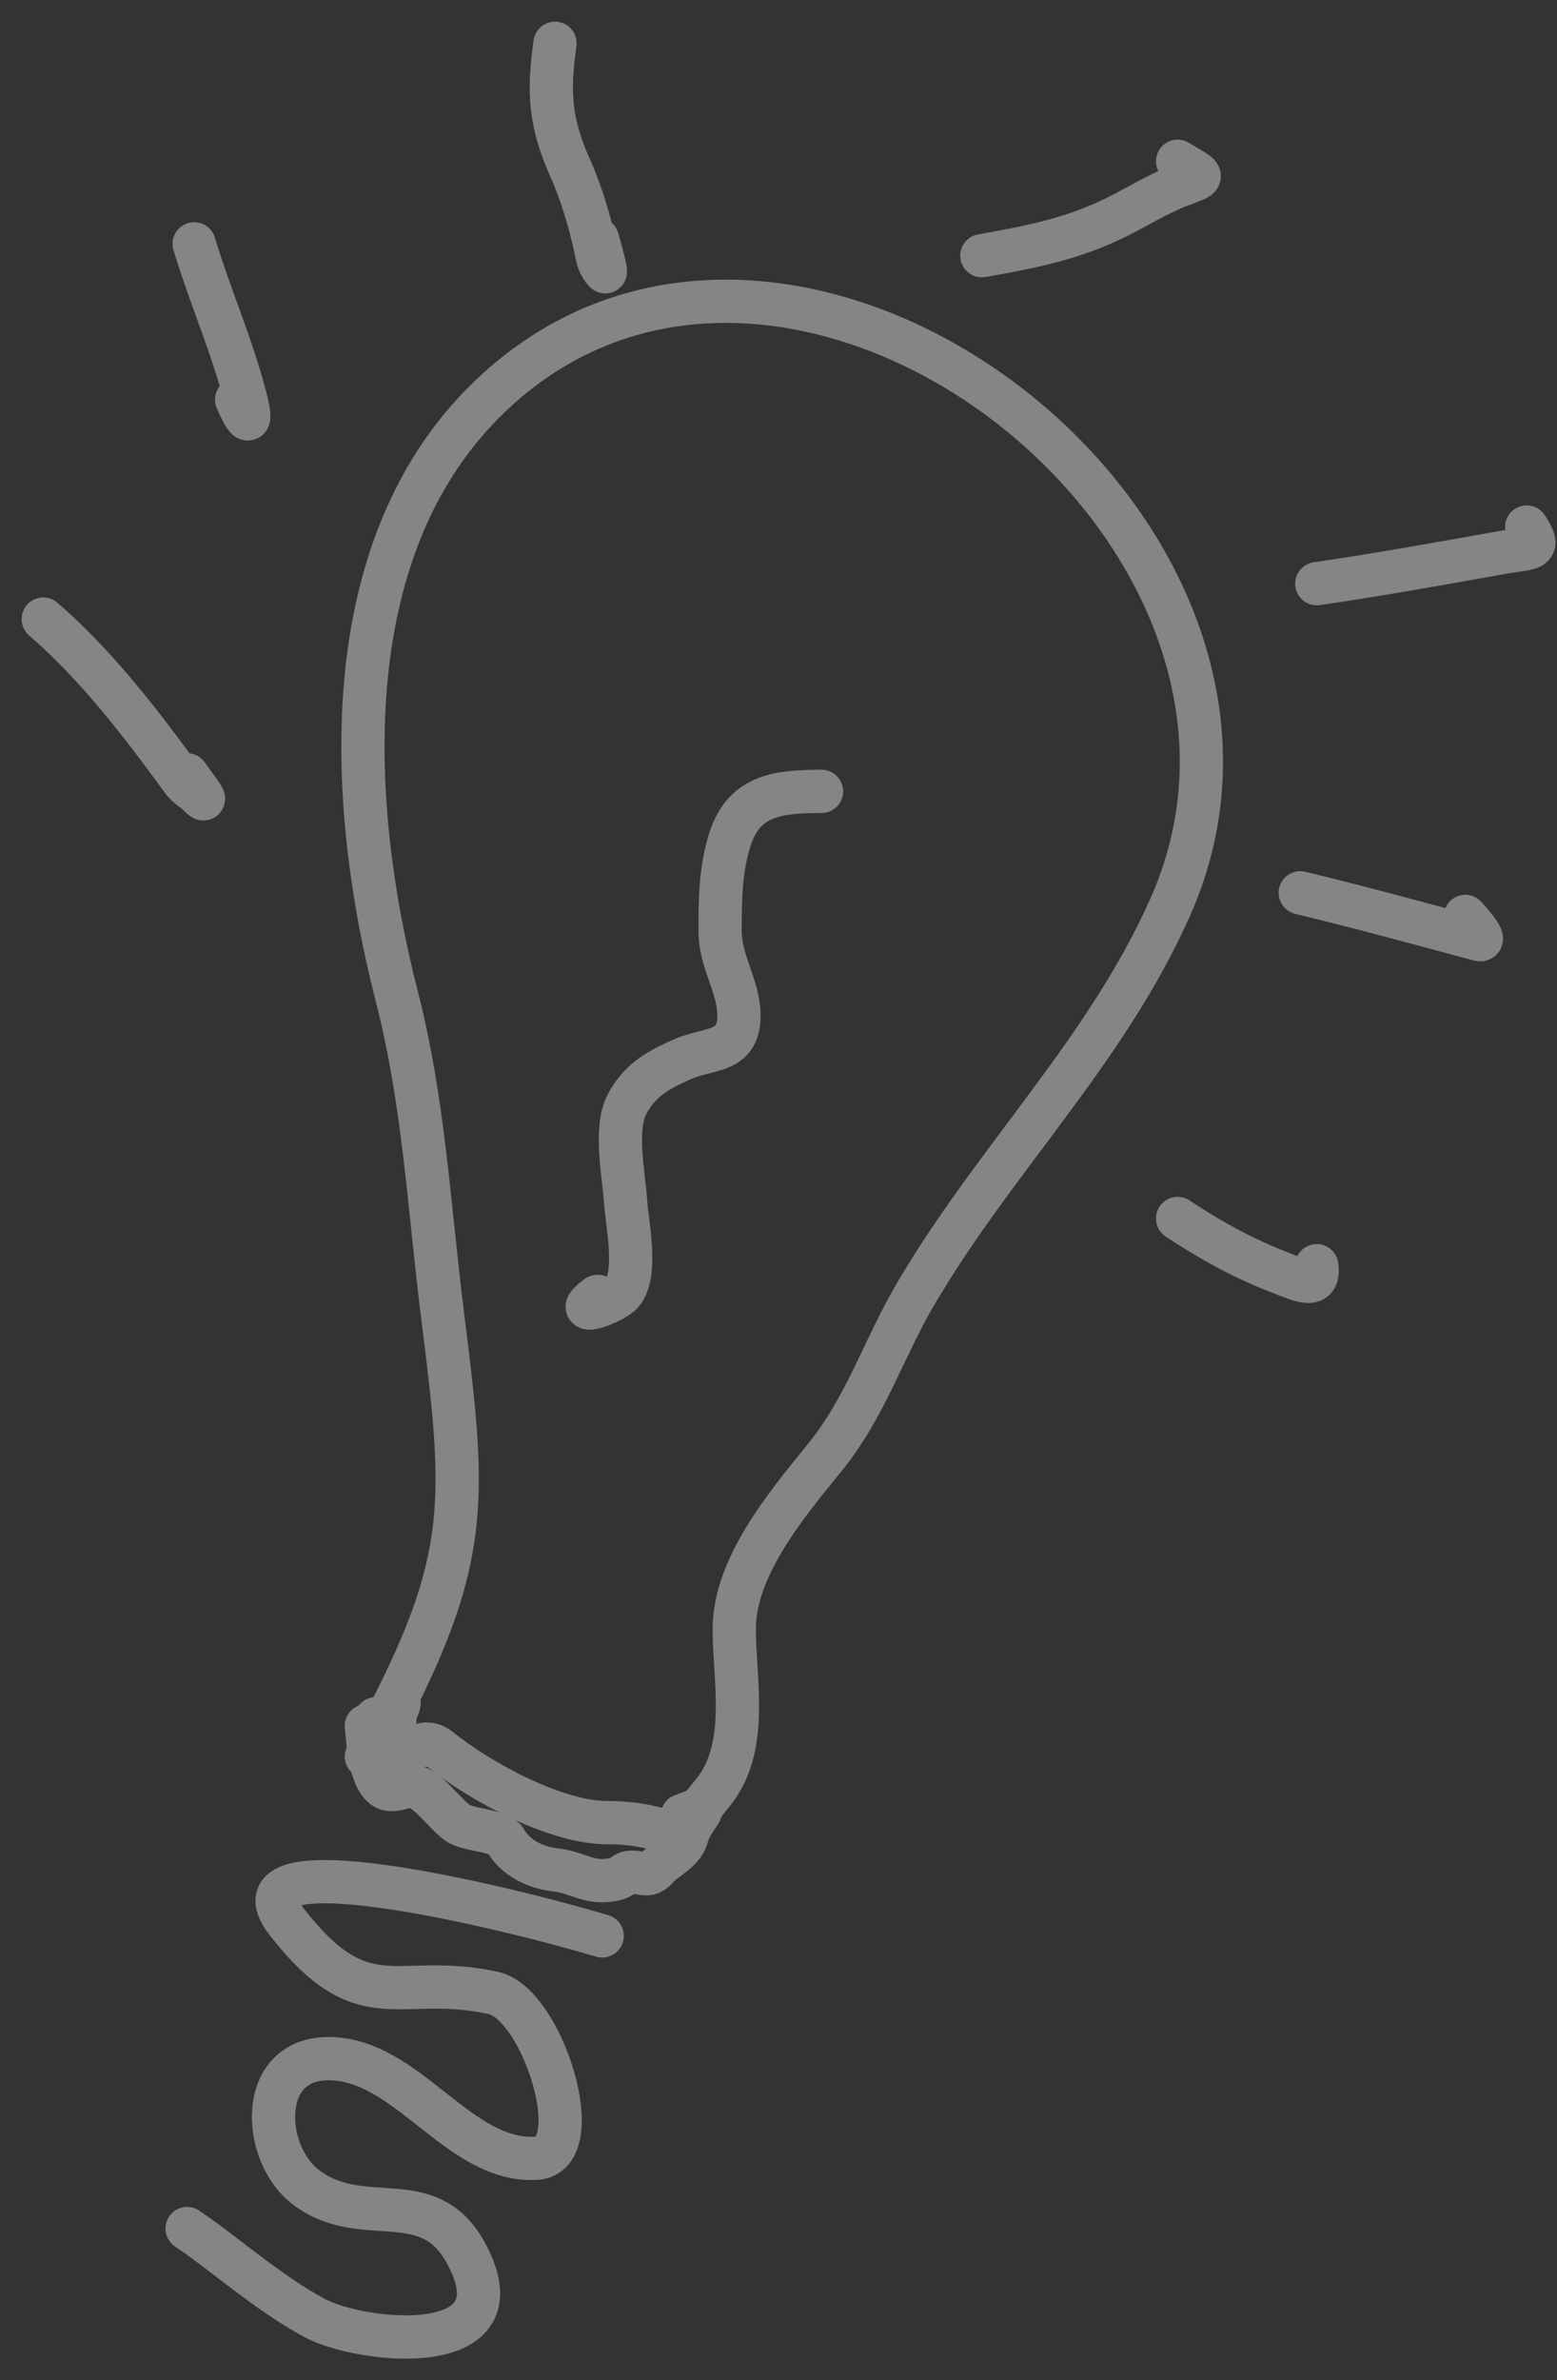 <svg width="36" height="55" viewBox="0 0 36 55" fill="none" xmlns="http://www.w3.org/2000/svg">
<rect x="0" y="0" width="36" height="55" fill="#333333" stroke="none"/>
<g opacity="0.4">
<path d="M8.471 40.588C10.935 36.121 10.79 34.845 10.228 30.349C9.918 27.873 9.8 25.453 9.173 23.017C8.053 18.662 7.69 12.796 11.197 9.288C18.098 2.387 30.95 12.202 27.059 20.957C25.578 24.29 23.019 26.757 21.17 29.9C20.428 31.161 20.013 32.527 19.049 33.705C18.125 34.835 16.977 36.241 16.977 37.643C16.977 38.828 17.33 40.364 16.492 41.412C15.335 42.859 15.746 42.115 14.033 42.115C12.854 42.115 11.117 41.178 10.167 40.418C9.489 39.876 9.125 41.445 9.125 39.934C9.125 38.636 9.543 39.715 8.689 39.715" stroke="white" stroke-linecap="round" stroke-linejoin="round"/>
<path d="M13.923 44.732C11.591 44.037 5.134 42.484 6.628 44.405C8.431 46.723 9.203 45.561 11.415 46.053C12.546 46.304 13.649 49.796 12.396 49.87C10.607 49.975 9.42 47.568 7.598 47.568C5.939 47.568 6.058 49.751 7.053 50.524C8.366 51.546 9.877 50.448 10.761 52.039C12.158 54.554 8.342 54.145 7.259 53.554C6.167 52.959 5.129 52.029 4.326 51.494" stroke="white" stroke-linecap="round" stroke-linejoin="round"/>
<path d="M8.47 39.879C8.5 40.069 8.531 41.351 9.043 41.351C9.319 41.351 9.445 41.184 9.697 41.324C9.994 41.489 10.271 41.876 10.555 42.103C10.804 42.303 11.545 42.278 11.688 42.527C11.92 42.934 12.392 43.157 12.833 43.205C13.404 43.269 13.615 43.556 14.223 43.42C14.409 43.379 14.428 43.26 14.602 43.26C14.871 43.26 14.987 43.389 15.19 43.163C15.414 42.913 15.781 42.797 15.889 42.418C16.037 41.903 16.576 41.632 15.777 41.951" stroke="white" stroke-linecap="round" stroke-linejoin="round"/>
<path d="M18.995 18.286C18.019 18.291 17.213 18.354 16.88 19.388C16.654 20.092 16.65 20.784 16.65 21.515C16.65 22.226 17.086 22.797 17.086 23.466C17.086 24.35 16.379 24.205 15.78 24.475C15.215 24.729 14.806 24.942 14.499 25.511C14.196 26.074 14.425 27.164 14.466 27.777C14.501 28.304 14.752 29.424 14.387 29.87C14.189 30.112 13.106 30.486 13.814 29.955" stroke="white" stroke-linecap="round" stroke-linejoin="round"/>
<path d="M27.228 28.155C28.009 28.674 28.806 29.109 29.679 29.437C30.045 29.574 30.527 29.819 30.445 29.246" stroke="white" stroke-linecap="round" stroke-linejoin="round"/>
<path d="M30.064 20.63C31.448 20.964 32.824 21.339 34.196 21.709C34.424 21.77 33.9 21.193 33.881 21.176" stroke="white" stroke-linecap="round" stroke-linejoin="round"/>
<path d="M30.446 13.487C31.879 13.279 33.309 13.02 34.735 12.766C35.392 12.649 35.67 12.735 35.299 12.178" stroke="white" stroke-linecap="round" stroke-linejoin="round"/>
<path d="M22.702 5.908C23.835 5.709 24.817 5.517 25.841 5.005C26.32 4.765 26.781 4.477 27.283 4.284C27.879 4.054 27.891 4.124 27.228 3.726" stroke="white" stroke-linecap="round" stroke-linejoin="round"/>
<path d="M12.833 1C12.667 2.157 12.722 2.85 13.19 3.899C13.443 4.464 13.656 5.179 13.781 5.789C13.824 6 13.848 6.119 13.99 6.277C14.043 6.336 13.848 5.634 13.814 5.526" stroke="white" stroke-linecap="round" stroke-linejoin="round"/>
<path d="M4.49 5.635C4.852 6.84 5.368 7.996 5.677 9.204C5.834 9.814 5.736 9.852 5.471 9.234" stroke="white" stroke-linecap="round" stroke-linejoin="round"/>
<path d="M1 14.305C2.239 15.377 3.255 16.708 4.217 18.025C4.338 18.19 4.477 18.249 4.611 18.383C4.915 18.687 4.39 18 4.326 17.904" stroke="white" stroke-linecap="round" stroke-linejoin="round"/>
</g>
</svg>
